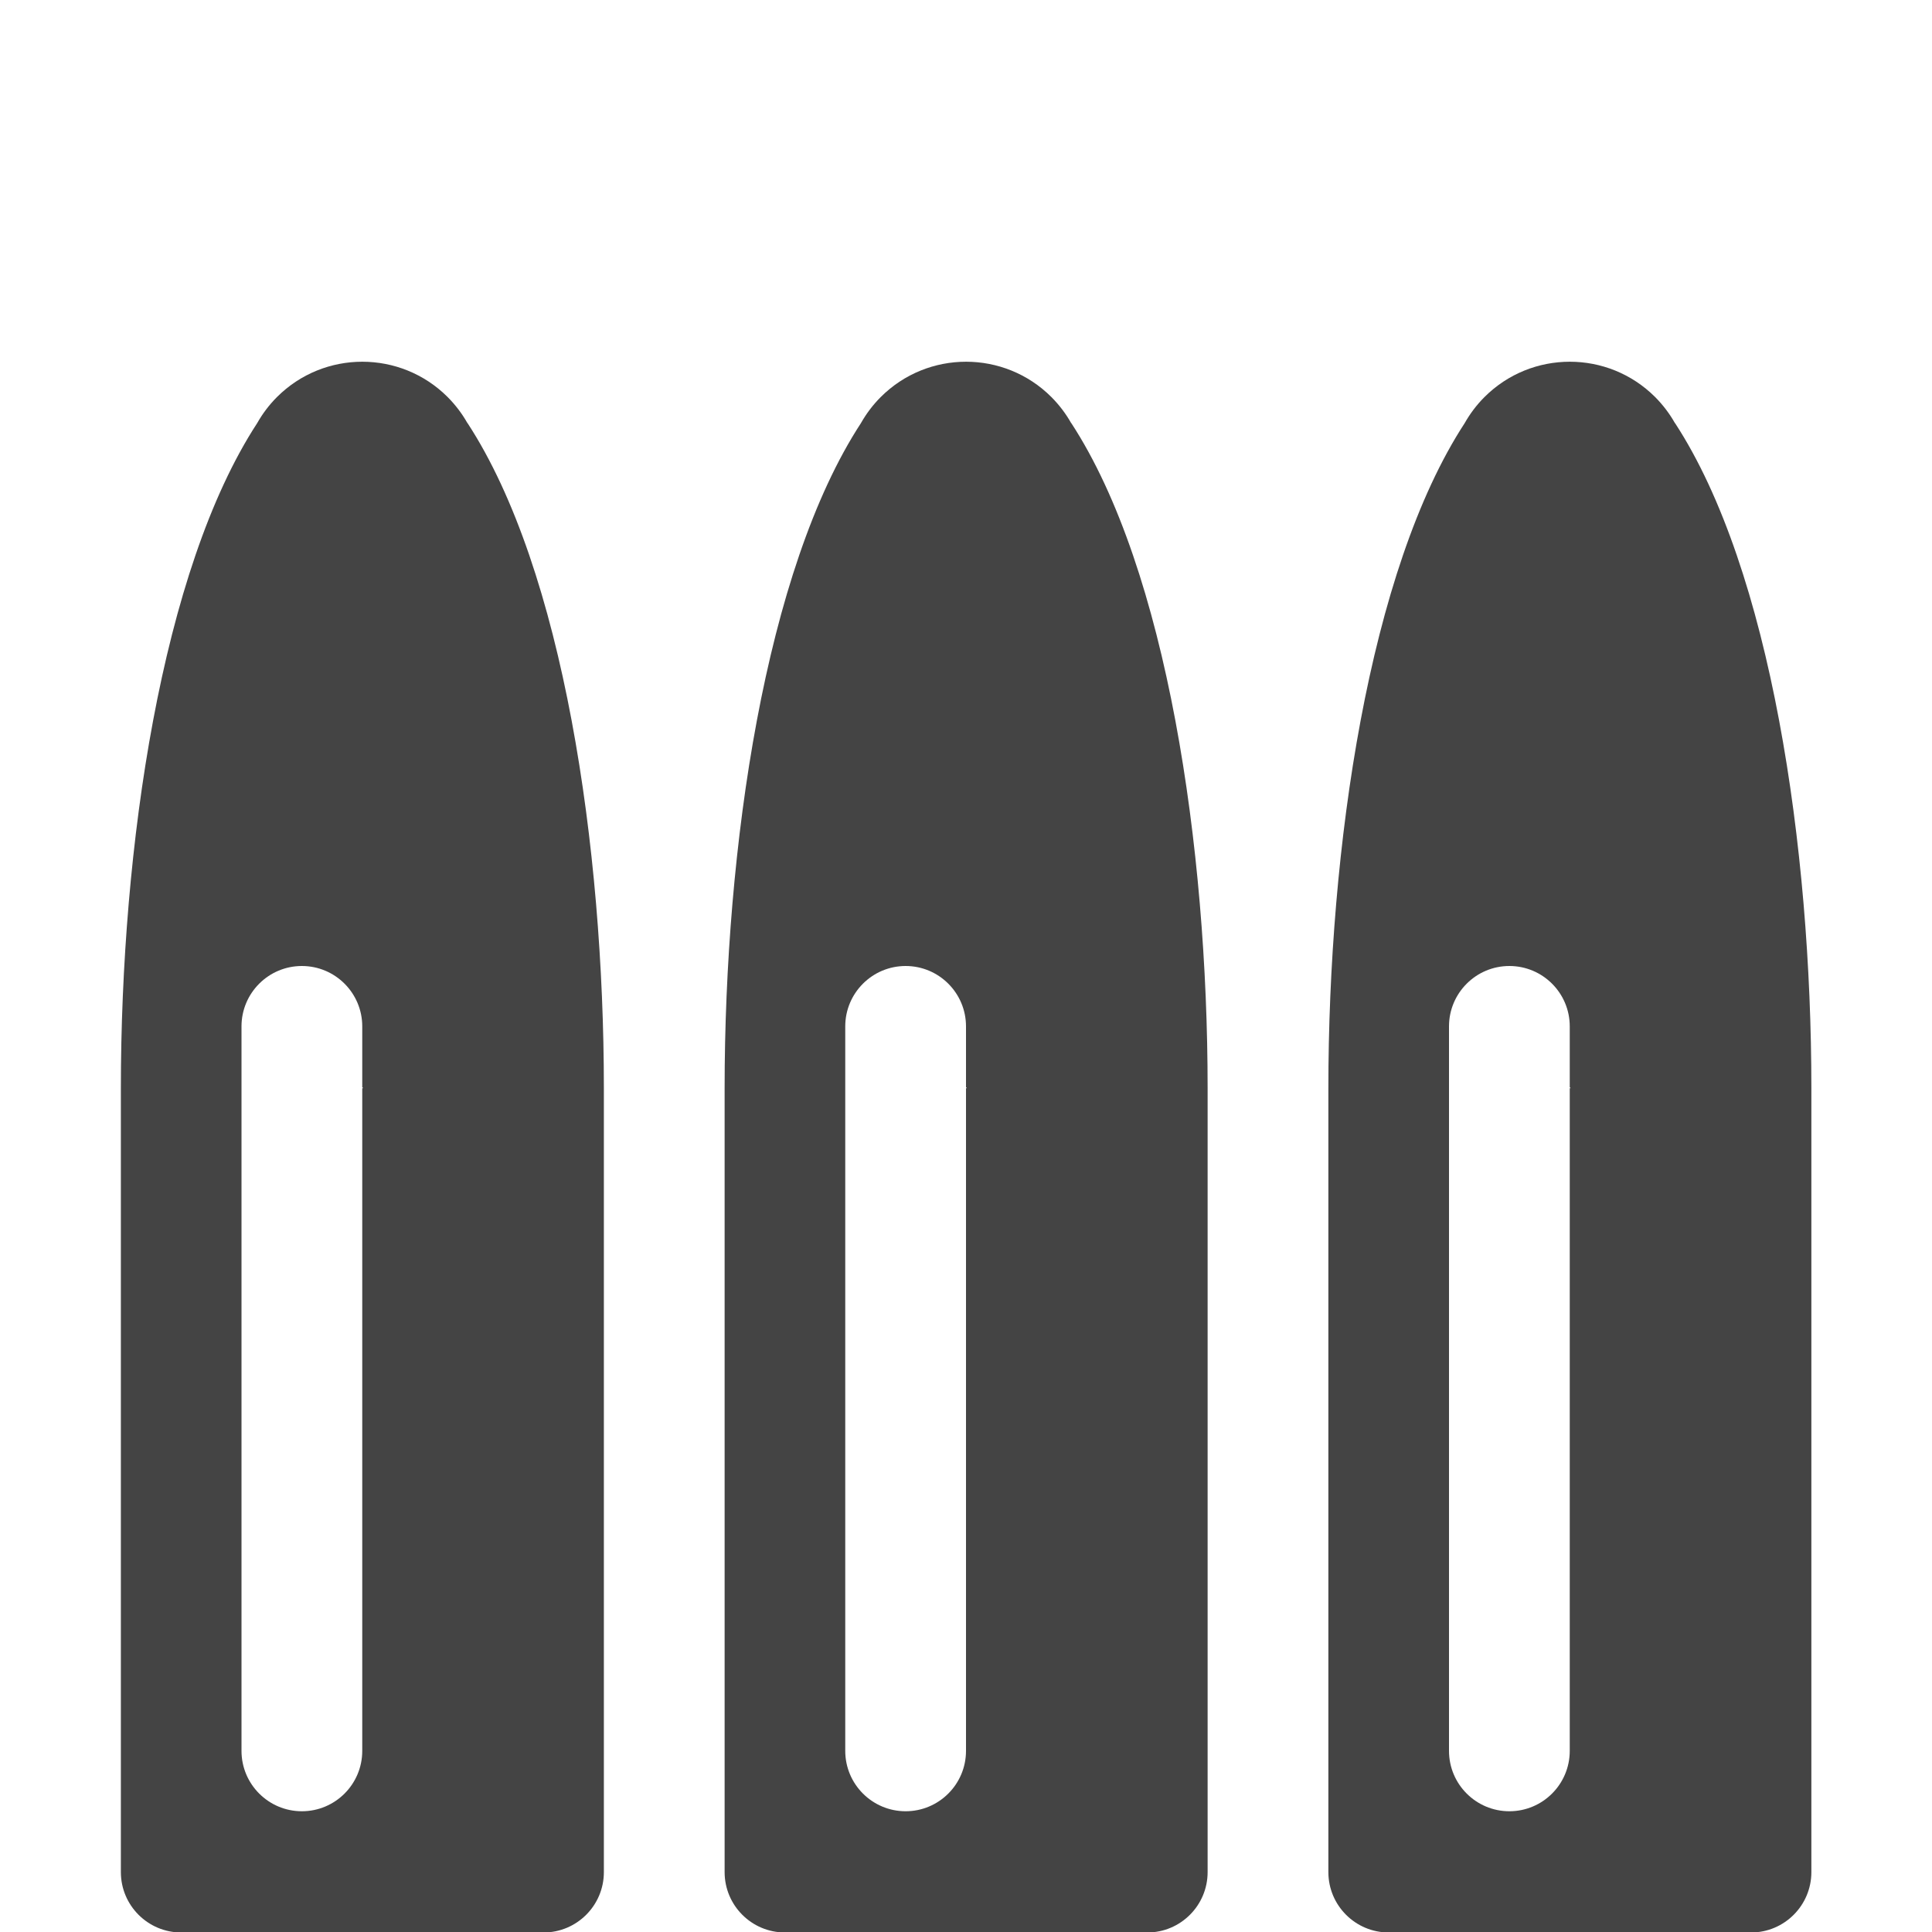 <?xml version="1.0" encoding="utf-8"?>
<!-- Generated by IcoMoon.io -->
<!DOCTYPE svg PUBLIC "-//W3C//DTD SVG 1.1//EN" "http://www.w3.org/Graphics/SVG/1.1/DTD/svg11.dtd">
<svg version="1.1" xmlns="http://www.w3.org/2000/svg" xmlns:xlink="http://www.w3.org/1999/xlink" width="32" height="32" viewBox="0 0 32 32">
<path fill="#444444" d="M7.742 7.008l-0 0c-0.087-0.154-0.196-0.299-0.327-0.431-0.781-0.781-2.047-0.781-2.828 0-0.131 0.131-0.24 0.277-0.327 0.431l-0-0c-1.586 2.43-2.258 7.032-2.258 11.016v0 12.984c0 0.552 0.448 1 1 1h6c0.552 0 1-0.448 1-1v-12.984c-0-3.984-0.672-8.586-2.258-11.016zM6 29c0 0.552-0.448 1-1 1s-1-0.448-1-1v-12c0-0.552 0.448-1 1-1s1 0.448 1 1v1.008c0 0 0.006 0.006 0.016 0.016h-0.016v10.976z"></path>
<path fill="#444444" d="M17.742 7.008l-0 0c-0.087-0.154-0.196-0.299-0.327-0.431-0.781-0.781-2.047-0.781-2.828 0-0.131 0.131-0.24 0.277-0.327 0.431l-0-0c-1.586 2.43-2.258 7.032-2.258 11.016v0 12.984c0 0.552 0.448 1 1 1h6c0.552 0 1-0.448 1-1v-12.984c-0-3.984-0.673-8.586-2.258-11.016zM16 29c0 0.552-0.448 1-1 1s-1-0.448-1-1v-12c0-0.552 0.448-1 1-1s1 0.448 1 1v1.008c0 0 0.006 0.006 0.016 0.016h-0.016v10.976z"></path>
<path fill="#444444" d="M27.742 7.008l-0 0c-0.087-0.154-0.196-0.299-0.327-0.431-0.781-0.781-2.047-0.781-2.828 0-0.131 0.131-0.24 0.277-0.327 0.431l-0-0c-1.586 2.43-2.258 7.032-2.258 11.016v0 12.984c0 0.552 0.448 1 1 1h6c0.552 0 1-0.448 1-1v-12.984c0-3.984-0.672-8.586-2.258-11.016zM26 29c0 0.552-0.448 1-1 1s-1-0.448-1-1v-12c0-0.552 0.448-1 1-1s1 0.448 1 1v1.008c0 0 0.006 0.006 0.016 0.016h-0.016v10.976z"></path>
</svg>
